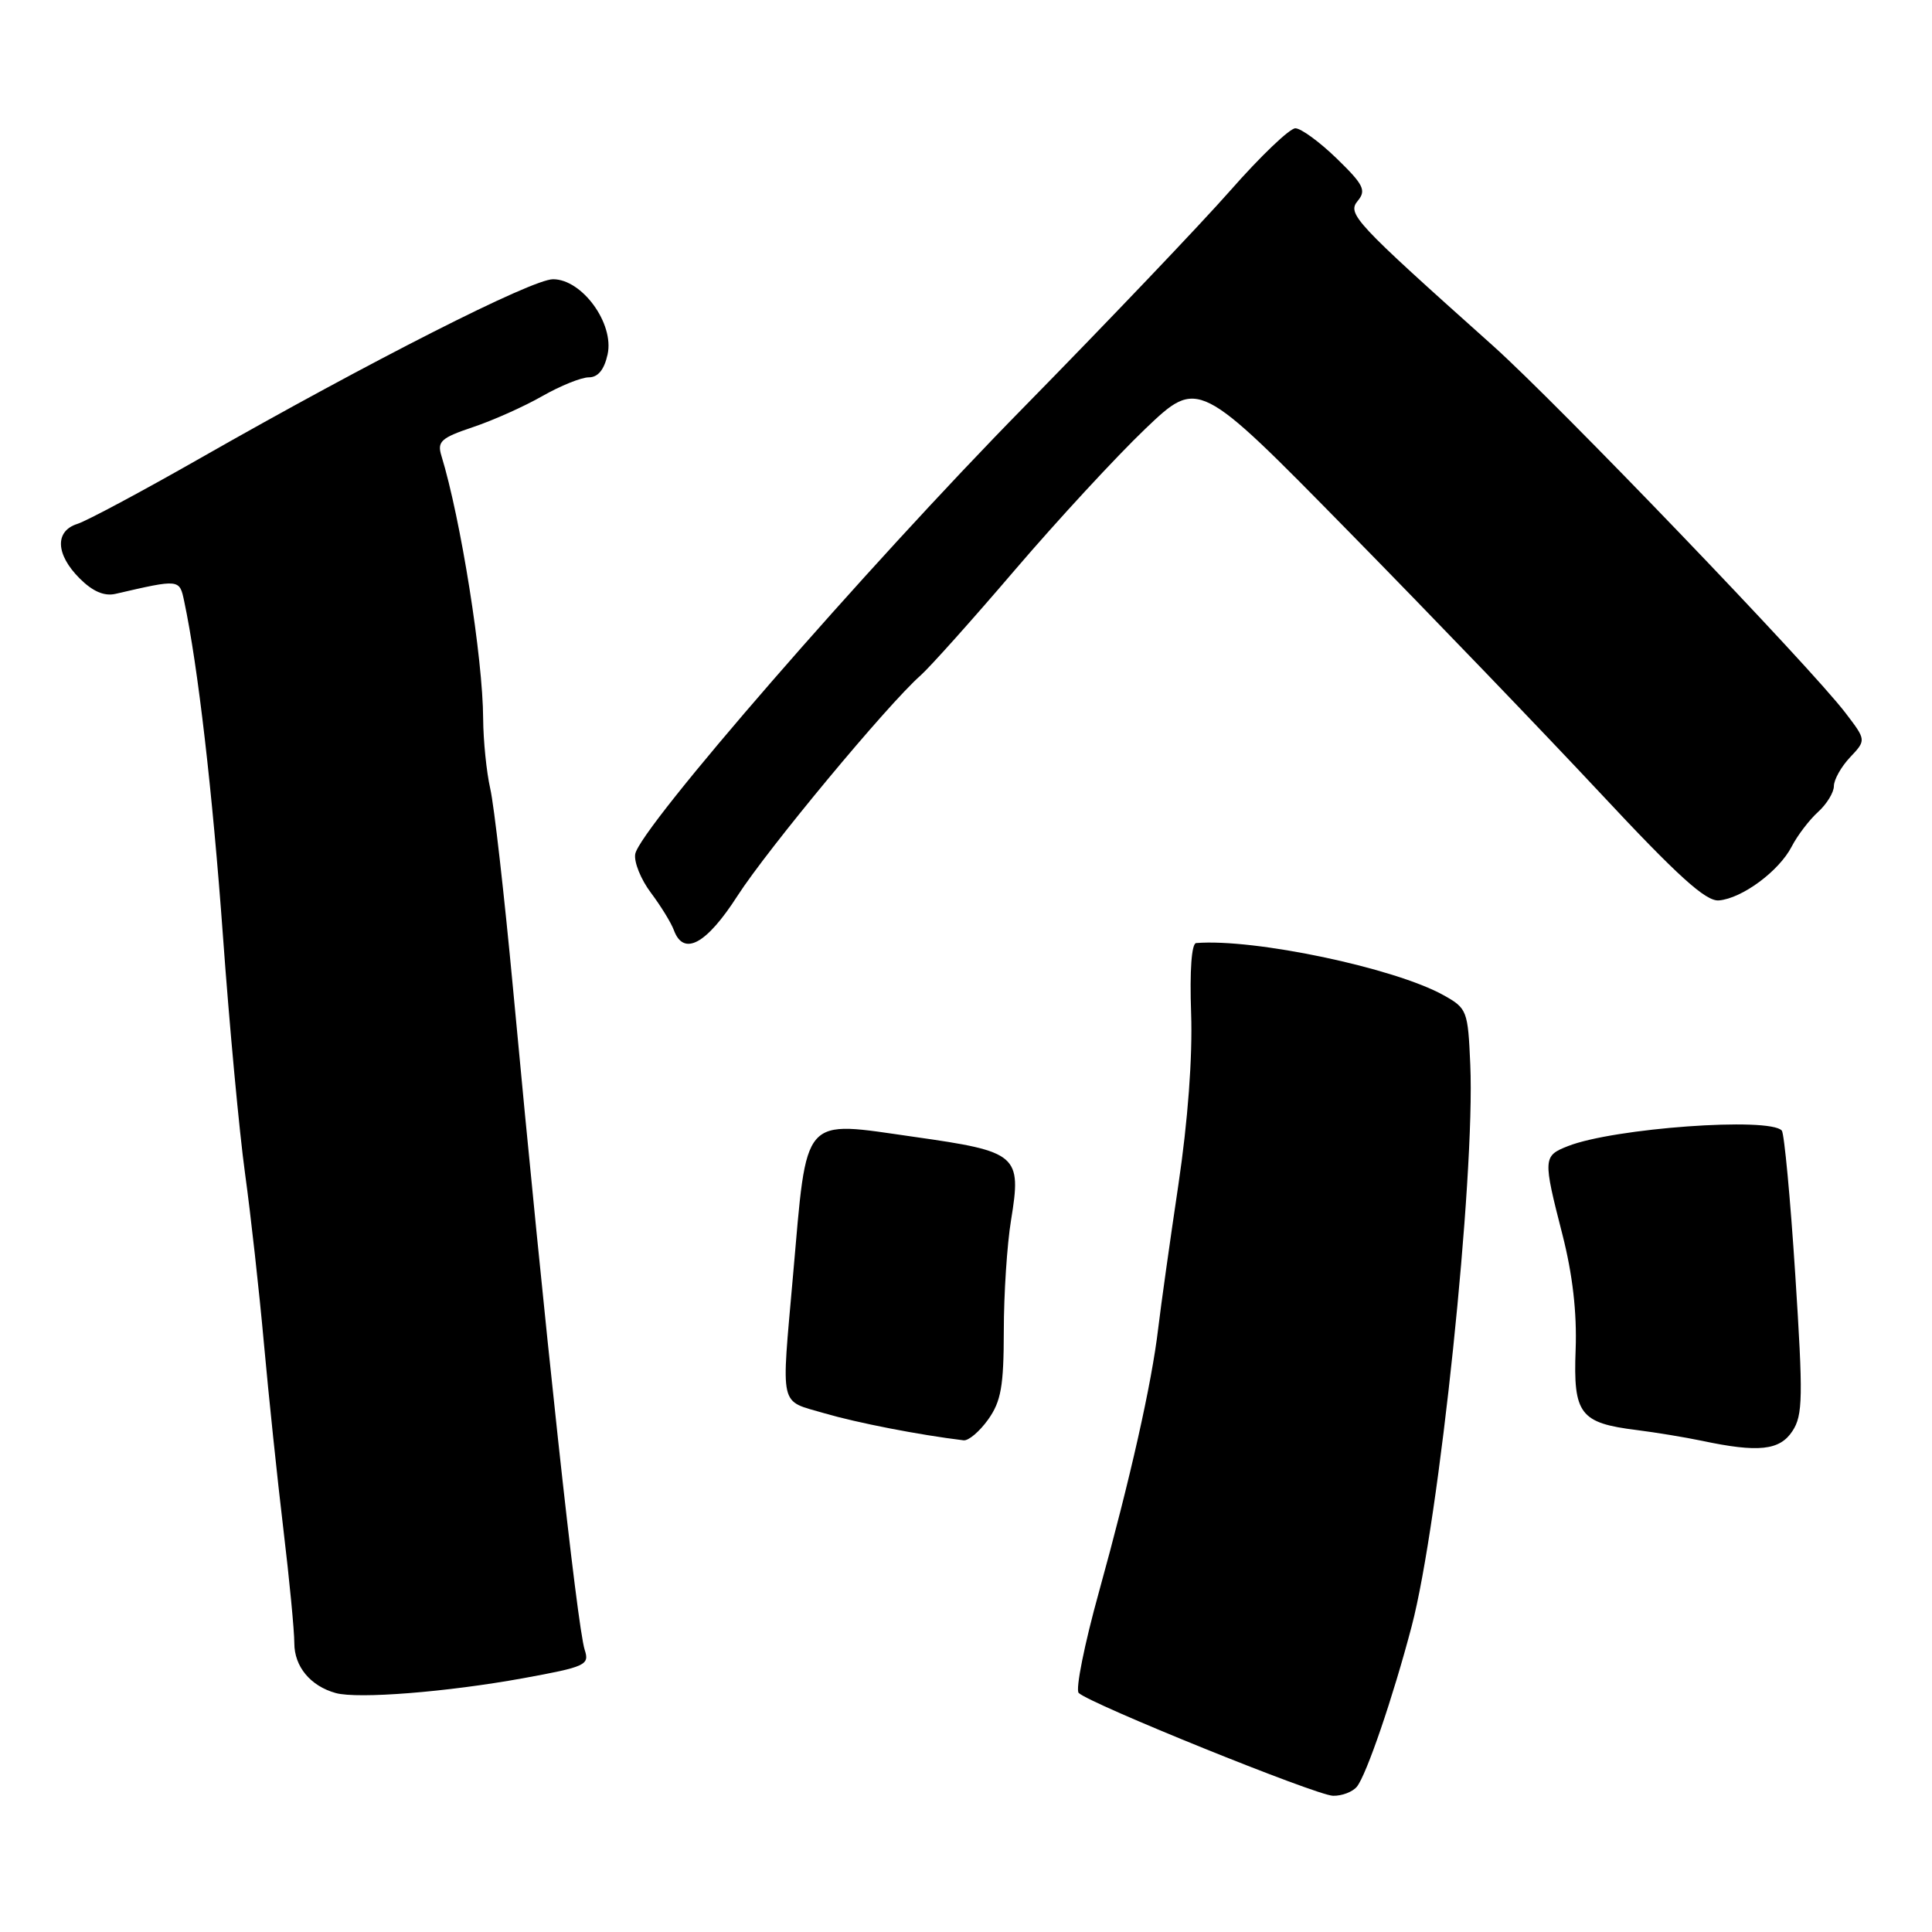 <?xml version="1.0" encoding="UTF-8" standalone="no"?>
<!DOCTYPE svg PUBLIC "-//W3C//DTD SVG 1.1//EN" "http://www.w3.org/Graphics/SVG/1.1/DTD/svg11.dtd" >
<svg xmlns="http://www.w3.org/2000/svg" xmlns:xlink="http://www.w3.org/1999/xlink" version="1.1" viewBox="0 0 256 256">
 <g >
 <path fill="currentColor"
d=" M 179.79 236.75 C 181.05 235.22 184.58 224.91 187.05 215.50 C 190.70 201.65 195.47 155.93 194.82 141.08 C 194.51 133.90 194.40 133.61 191.28 131.87 C 184.80 128.26 166.22 124.34 158.50 124.96 C 157.89 125.00 157.63 128.60 157.83 134.27 C 158.03 140.06 157.40 148.54 156.14 157.00 C 155.03 164.43 153.83 172.97 153.47 176.00 C 152.60 183.38 149.79 195.85 145.60 211.00 C 143.69 217.88 142.49 223.87 142.93 224.32 C 144.31 225.72 174.39 237.89 176.63 237.95 C 177.80 237.98 179.22 237.44 179.79 236.75 Z  M 69.34 222.37 C 77.60 220.86 78.13 220.62 77.48 218.63 C 76.45 215.43 72.19 176.16 67.98 131.00 C 66.82 118.62 65.47 106.70 64.96 104.50 C 64.46 102.30 64.04 98.13 64.02 95.24 C 63.99 87.24 61.05 68.73 58.48 60.36 C 57.91 58.50 58.46 58.01 62.66 56.60 C 65.32 55.71 69.46 53.86 71.85 52.49 C 74.25 51.12 77.02 50.00 78.02 50.00 C 79.24 50.00 80.06 48.99 80.51 46.96 C 81.41 42.88 77.14 37.00 73.28 37.00 C 70.48 37.00 49.24 47.77 26.50 60.73 C 18.80 65.12 11.49 69.03 10.25 69.42 C 7.24 70.37 7.37 73.46 10.55 76.64 C 12.28 78.37 13.81 79.03 15.30 78.69 C 23.84 76.72 23.78 76.71 24.41 79.69 C 26.22 88.20 28.16 104.97 29.54 124.00 C 30.39 135.82 31.71 150.00 32.47 155.50 C 33.23 161.00 34.35 171.12 34.97 178.00 C 35.59 184.88 36.75 195.96 37.55 202.64 C 38.35 209.31 39.00 216.10 39.00 217.73 C 39.00 220.84 41.15 223.42 44.50 224.34 C 47.43 225.14 59.22 224.21 69.34 222.37 Z  M 237.51 189.62 C 238.89 187.52 238.93 185.14 237.88 168.87 C 237.23 158.77 236.42 150.19 236.10 149.81 C 234.50 147.98 213.80 149.48 207.75 151.87 C 204.46 153.16 204.44 153.50 207.03 163.59 C 208.38 168.88 208.96 173.92 208.78 178.83 C 208.45 187.38 209.35 188.56 216.89 189.49 C 219.42 189.81 223.30 190.45 225.50 190.91 C 232.99 192.50 235.83 192.20 237.51 189.62 Z  M 130.93 188.10 C 132.65 185.69 133.00 183.68 133.01 176.35 C 133.01 171.48 133.44 164.88 133.97 161.67 C 135.38 153.03 134.88 152.59 121.20 150.65 C 106.07 148.50 106.98 147.46 105.08 169.00 C 103.51 186.92 103.18 185.48 109.25 187.27 C 113.57 188.53 121.74 190.13 127.68 190.85 C 128.33 190.93 129.79 189.69 130.93 188.10 Z  M 97.71 118.72 C 101.71 112.50 117.60 93.36 121.98 89.50 C 123.22 88.40 128.86 82.10 134.50 75.50 C 140.15 68.90 147.92 60.49 151.77 56.81 C 158.78 50.13 158.78 50.13 178.64 70.36 C 189.56 81.48 204.57 97.09 212.00 105.04 C 222.33 116.11 226.03 119.46 227.76 119.31 C 230.83 119.05 235.73 115.43 237.41 112.17 C 238.17 110.70 239.74 108.64 240.90 107.59 C 242.05 106.55 243.00 105.00 243.00 104.16 C 243.00 103.32 243.96 101.60 245.14 100.35 C 247.29 98.07 247.29 98.07 244.54 94.47 C 239.87 88.34 206.41 53.50 197.81 45.80 C 179.40 29.34 178.47 28.34 179.92 26.60 C 181.06 25.22 180.68 24.46 177.12 21.00 C 174.85 18.80 172.39 17.00 171.64 17.00 C 170.89 17.00 167.01 20.71 163.02 25.25 C 159.02 29.79 146.69 42.72 135.62 54.00 C 114.80 75.19 84.75 109.76 84.17 113.17 C 83.99 114.24 84.93 116.55 86.25 118.30 C 87.57 120.06 88.94 122.29 89.29 123.25 C 90.58 126.75 93.59 125.13 97.71 118.72 Z "/>
</g>
</svg>